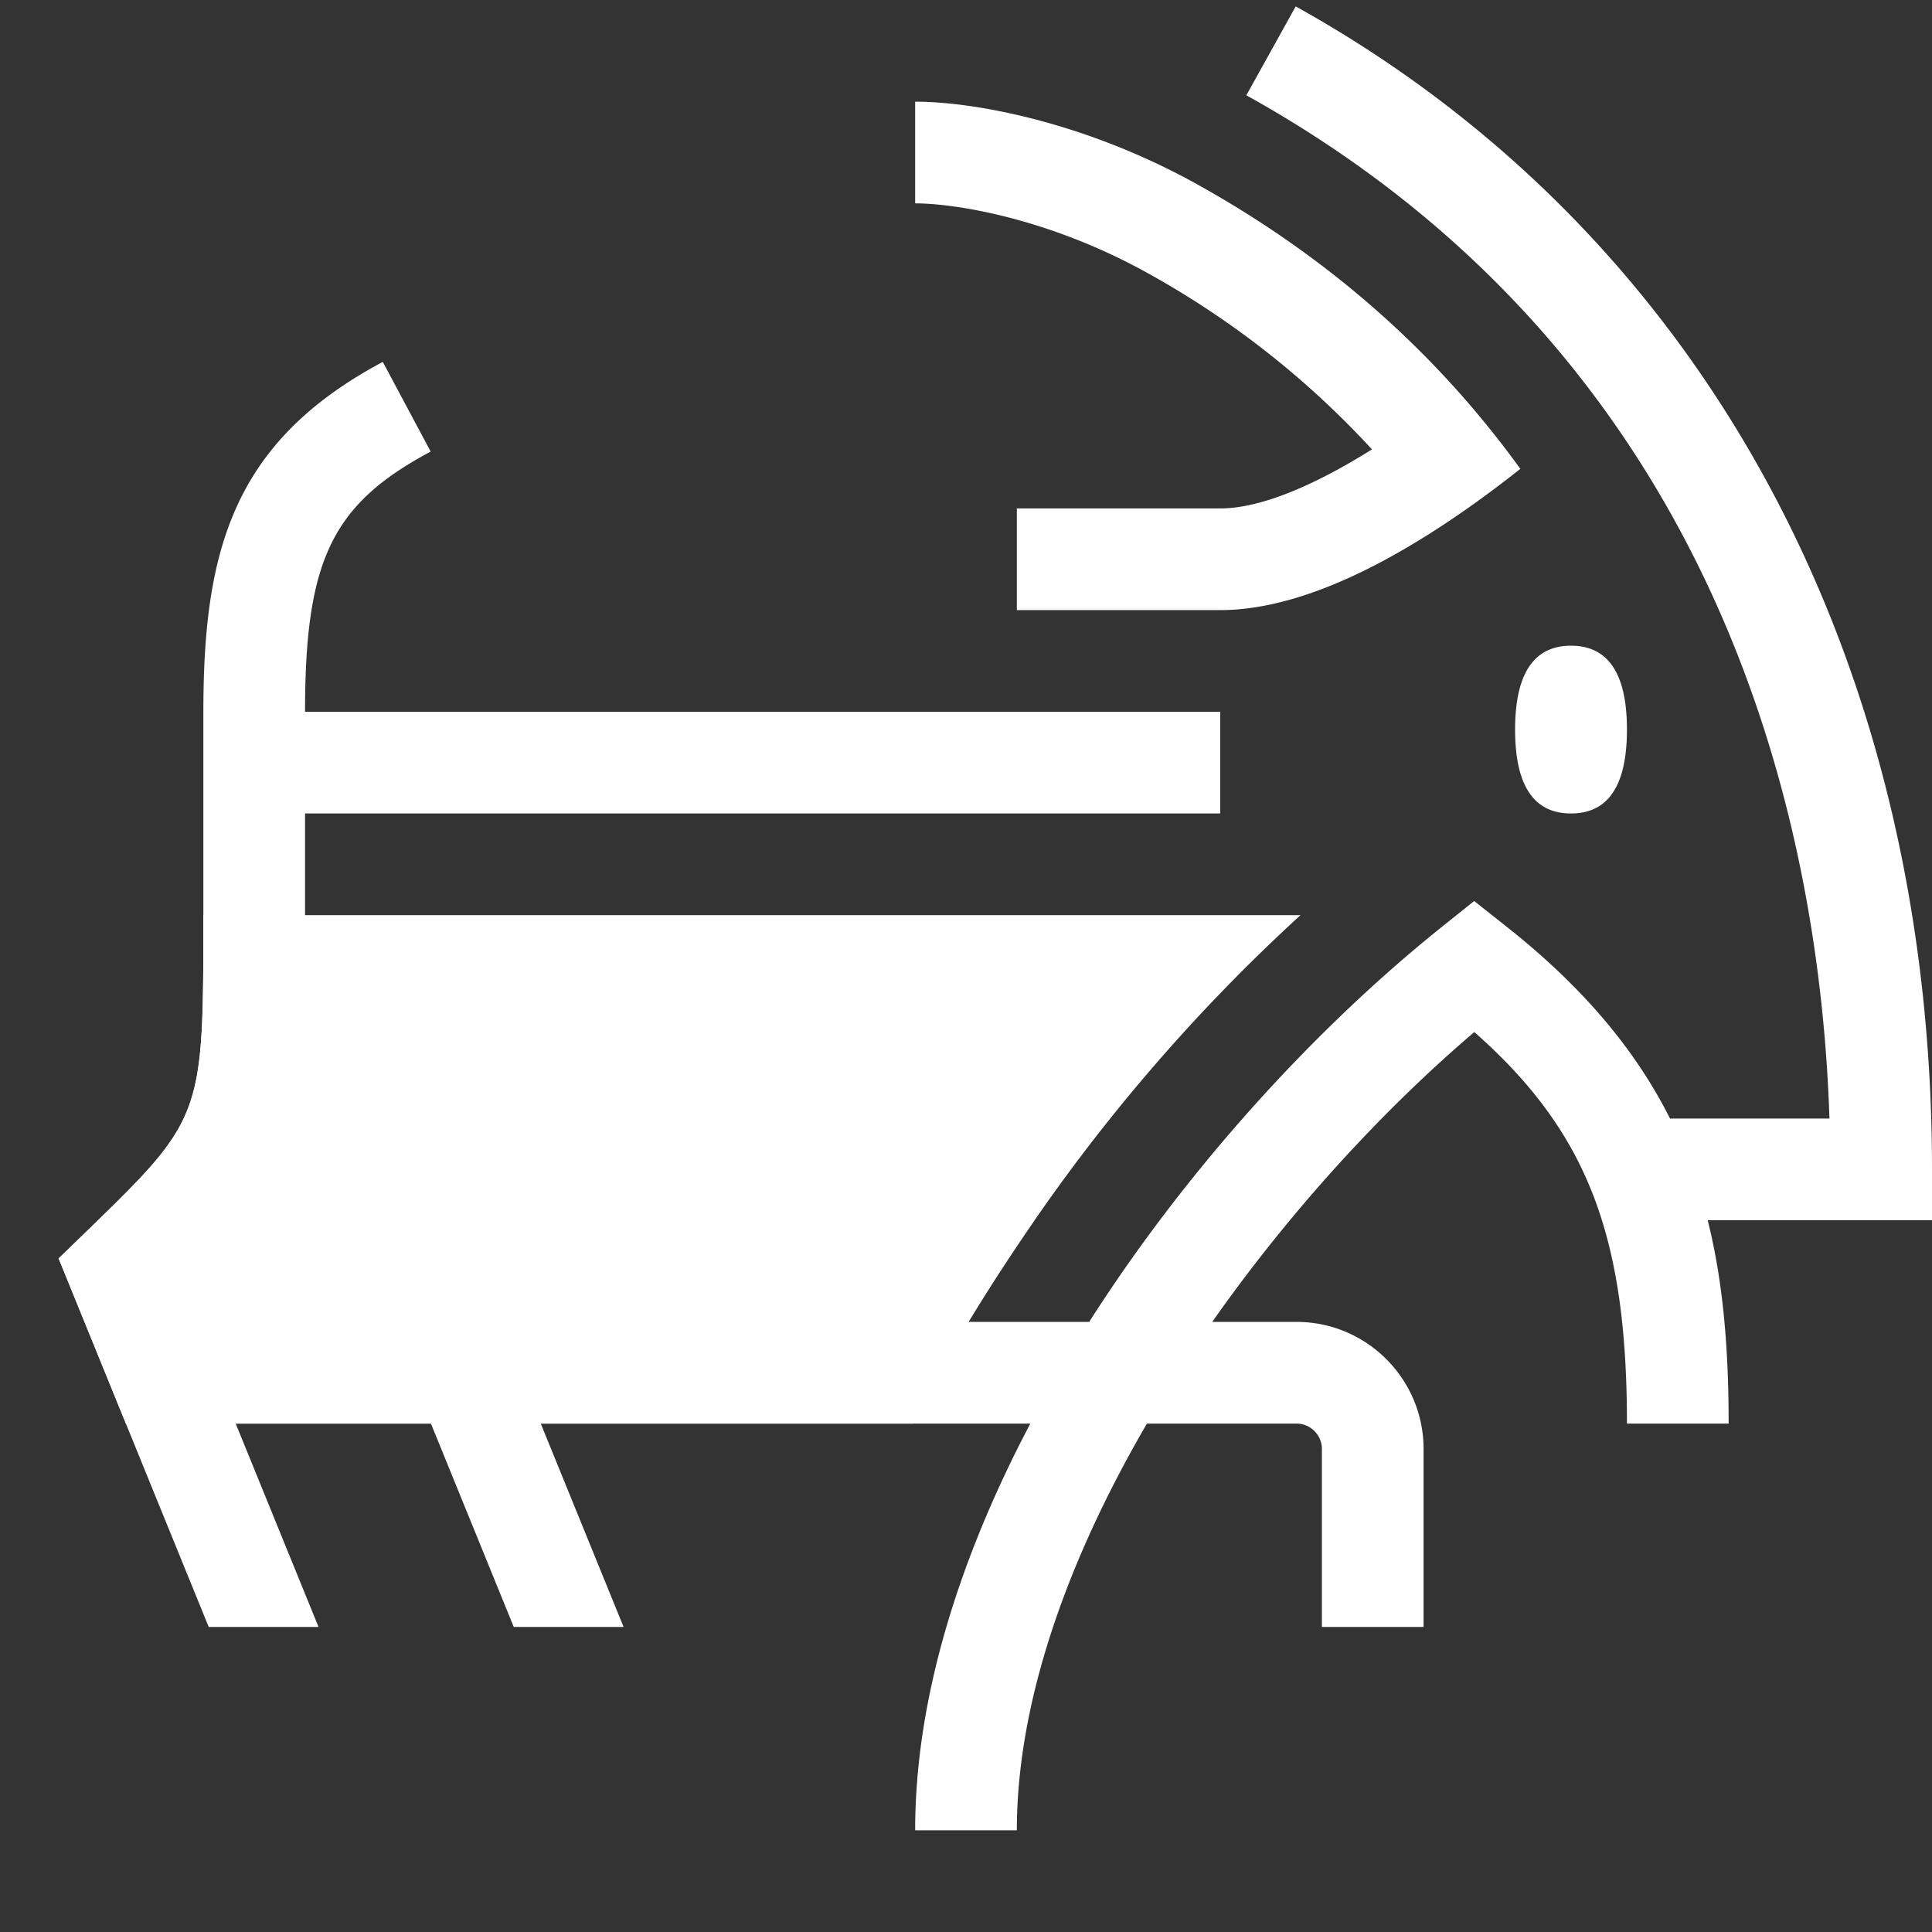 <?xml version="1.0" encoding="utf-8"?>
<!-- Uploaded to: SVG Repo, www.svgrepo.com, Generator: SVG Repo Mixer Tools -->
<svg width="800px" height="800px" viewBox="0 0 1024 1024" class="icon" version="1.1"
    xmlns="http://www.w3.org/2000/svg">
    <rect x="0" y="0" width="1024" height="1024" fill="#333333" stroke="none"/>
    <path
        d="M548.379 646.737a952.32 952.32 0 0 1 140.908-161.684H107.789c0 107.601 0 107.601-63.65 169.283l-13.069 12.665L66.722 754.526h417.172c20.345-41.472 43.655-77.447 64.485-107.789z"
        fill="#fff" />
    <path
        d="M608.256 144.734C555.763 115.577 506.099 107.789 485.053 107.789V53.895c32.579 0 91.271 11.453 149.369 43.736 75.291 41.822 130.695 94.531 171.385 150.878C755.874 288.013 697.101 323.368 646.737 323.368h-107.789v-53.895h107.789c20.507 0 48.424-11.21 80.438-31.286a471.04 471.04 0 0 0-118.919-93.453zM832.674 342.232c-16.384 0-29.642 10.24-29.642 44.463 0 34.25 13.231 44.463 29.642 44.463s29.642-10.213 29.642-44.463c0-34.223-13.231-44.463-29.642-44.463zM1024 619.789C1024 347.109 901.066 122.449 686.754 3.395l-26.166 47.104C914.324 191.461 964.689 440.401 969.647 592.842h-84.507c-17.92-35.624-45.352-69.12-87.013-101.996l-16.788-13.285-16.734 13.393c-66.129 52.898-134.629 127.084-187.311 209.677H102.966l-8.273-20.318C159.043 617.014 161.684 603.109 161.684 485.053v-53.895h485.053v-53.895H161.684c0-80.384 14.309-110.026 66.587-137.917l-25.384-47.535C123.365 234.227 107.789 291.921 107.789 377.263v107.789c0 107.601 0 107.601-63.65 169.283l-13.069 12.665L110.619 862.316h58.206l-43.897-107.789h103.478l43.897 107.789h58.206l-43.897-107.789h259.476C508.982 824.94 485.053 899.153 485.053 970.105h53.895c0-68.689 27.271-144.061 68.958-215.579H687.158c7.411 0 13.474 6.063 13.474 13.474V862.316h53.895v-94.316c0-37.16-30.208-67.368-67.368-67.368h-44.652c40.771-58.018 89.438-111.427 138.914-153.627C841.512 600.037 862.316 655.225 862.316 754.526h53.895c0-38.912-2.749-74.483-11.102-107.789H1024v-26.947z"
        fill="#fff" />
</svg>